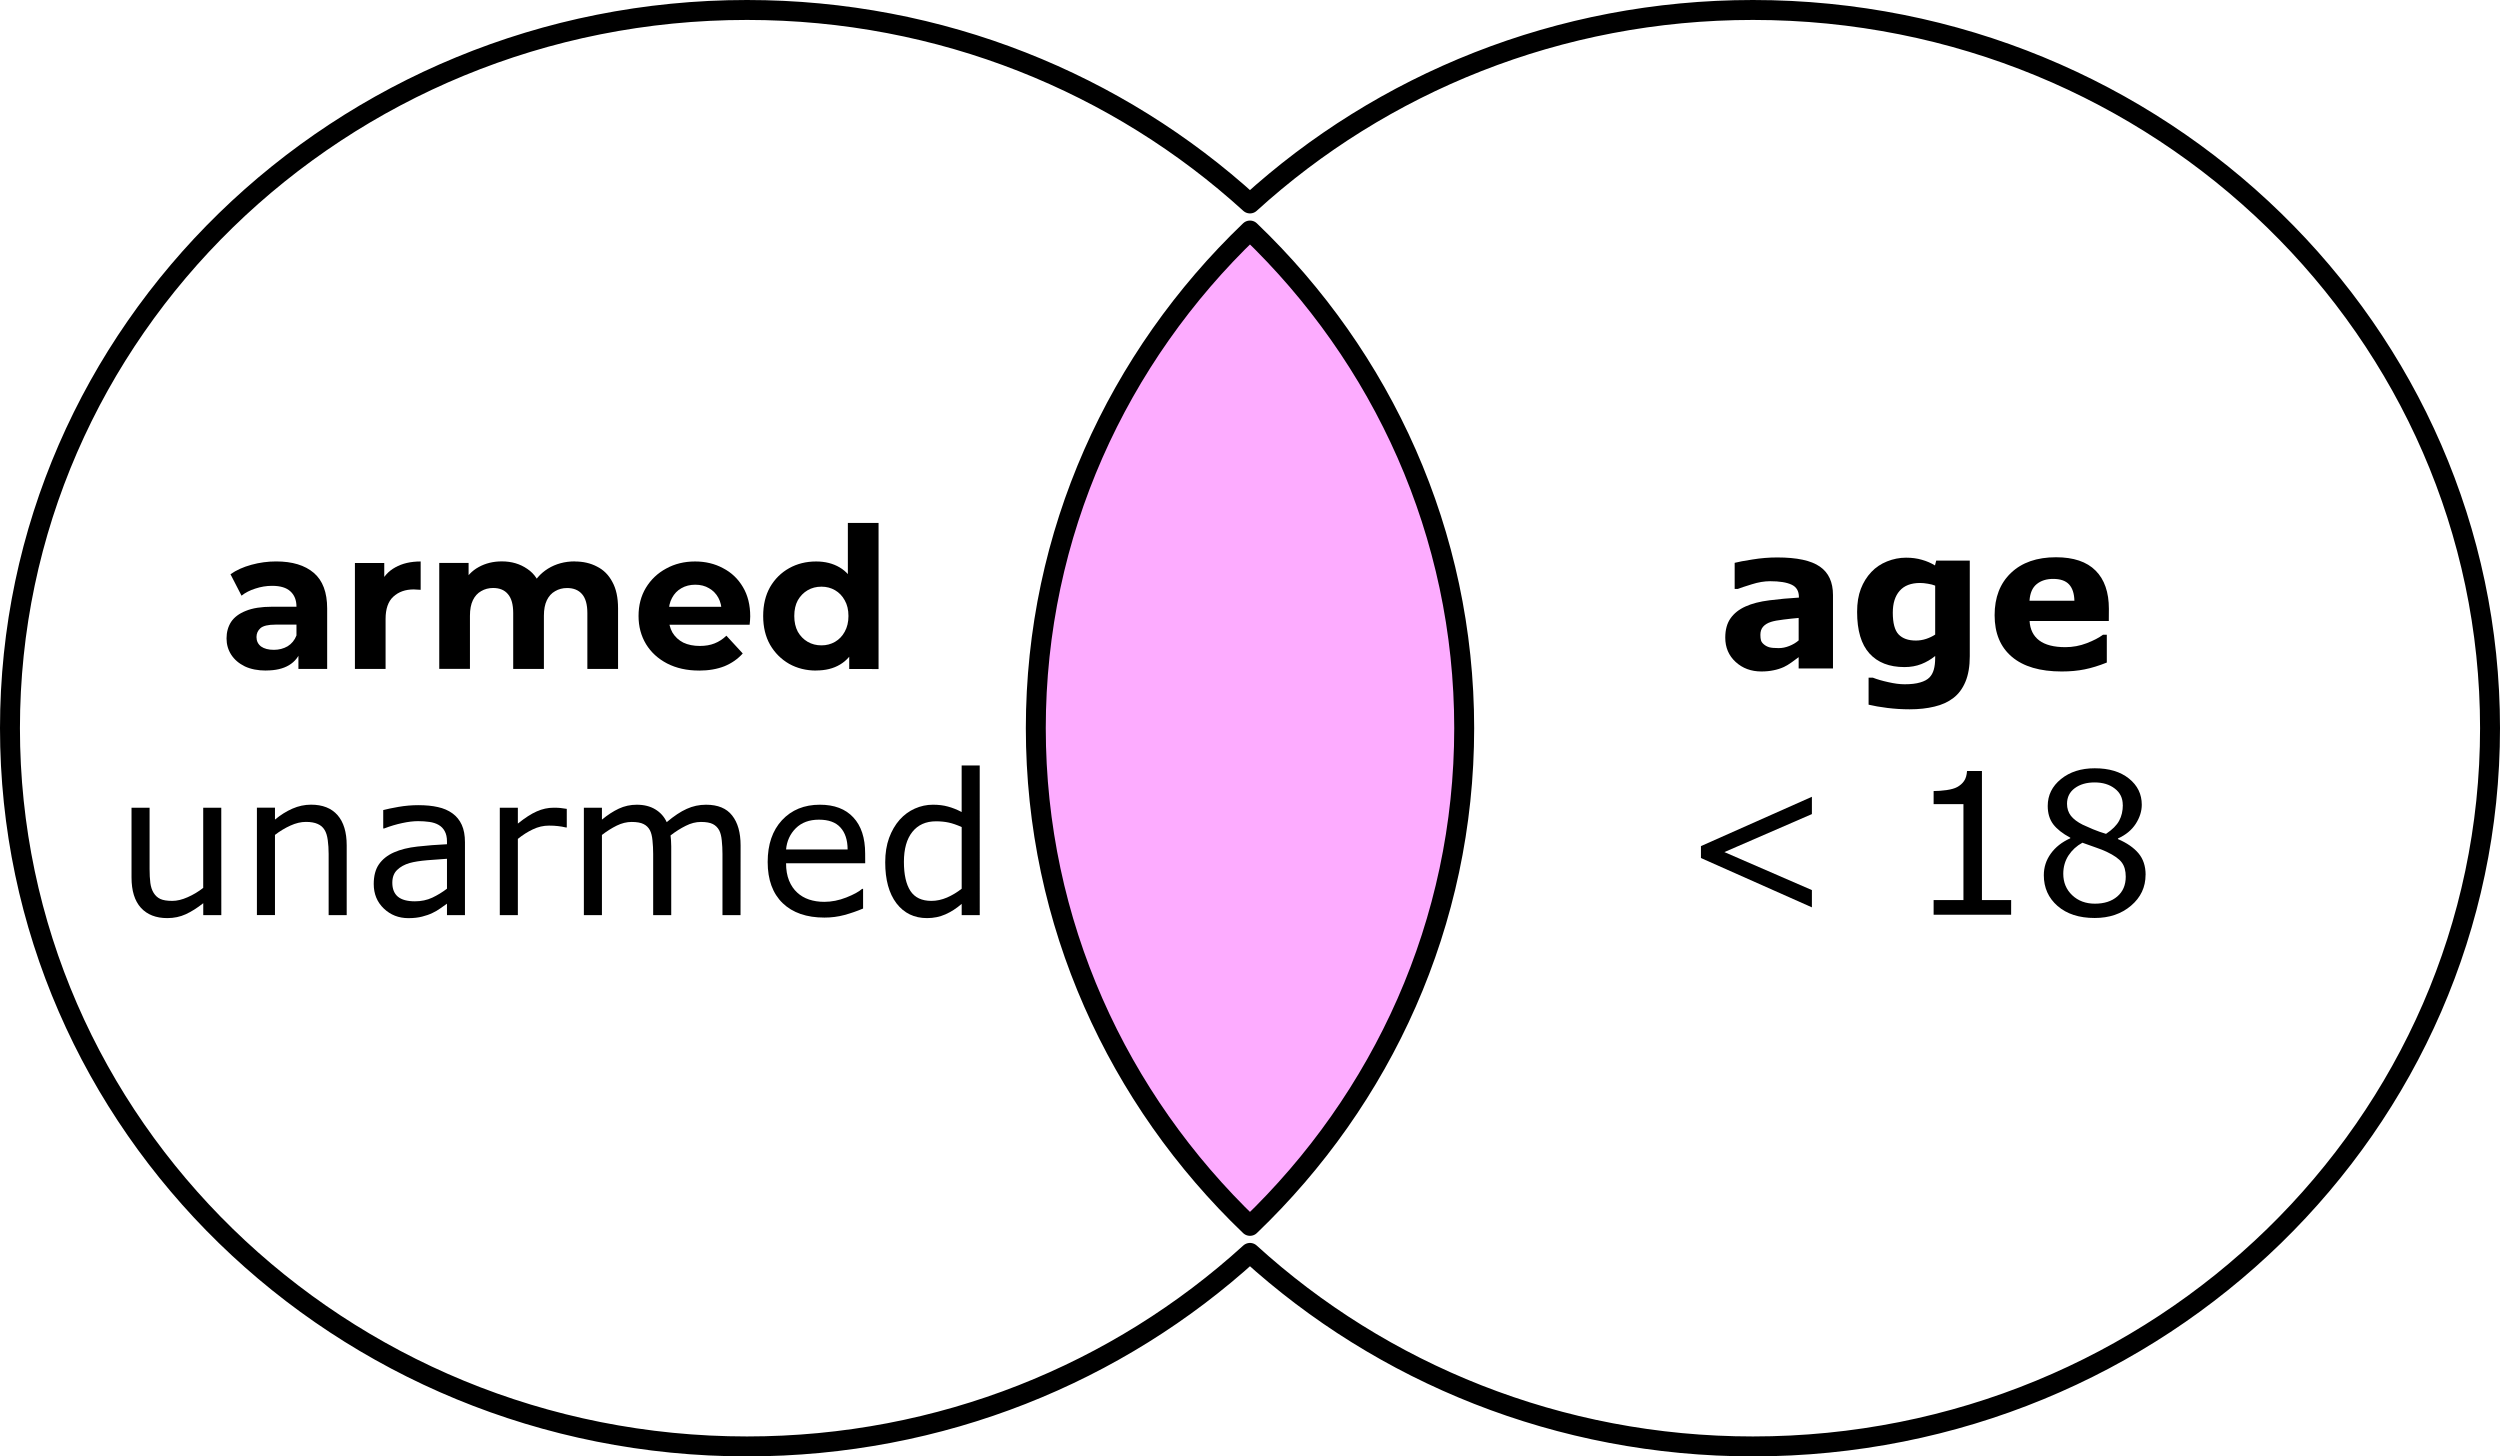 <?xml version="1.0" encoding="UTF-8" standalone="no"?>
<!-- Created with Inkscape (http://www.inkscape.org/) -->

<svg
   width="62.705mm"
   height="36.529mm"
   viewBox="0 0 62.705 36.529"
   version="1.1"
   id="svg2421"
   inkscape:version="1.2.1 (9c6d41e410, 2022-07-14)"
   sodipodi:docname="armed_and_age.svg"
   xmlns:inkscape="http://www.inkscape.org/namespaces/inkscape"
   xmlns:sodipodi="http://sodipodi.sourceforge.net/DTD/sodipodi-0.dtd"
   xmlns="http://www.w3.org/2000/svg"
   xmlns:svg="http://www.w3.org/2000/svg"
   xmlns:rdf="http://www.w3.org/1999/02/22-rdf-syntax-ns#"
   xmlns:cc="http://creativecommons.org/ns#"
   xmlns:dc="http://purl.org/dc/elements/1.1/">
  <defs
     id="defs2415" />
  <sodipodi:namedview
     id="base"
     pagecolor="#ffffff"
     bordercolor="#666666"
     borderopacity="1.0"
     inkscape:pageopacity="0.0"
     inkscape:pageshadow="2"
     inkscape:zoom="1.979899"
     inkscape:cx="31.314729"
     inkscape:cy="53.538085"
     inkscape:document-units="mm"
     inkscape:current-layer="layer1"
     showgrid="false"
     inkscape:window-width="1920"
     inkscape:window-height="1009"
     inkscape:window-x="1912"
     inkscape:window-y="-8"
     inkscape:window-maximized="1"
     inkscape:showpageshadow="2"
     inkscape:pagecheckerboard="0"
     inkscape:deskcolor="#d1d1d1" />
  <g
     inkscape:label="Layer 1"
     inkscape:groupmode="layer"
     id="layer1"
     transform="translate(-237.011,-103.354)">
    <path
       inkscape:connector-curvature="0"
       style="color:#000000;font-style:normal;font-variant:normal;font-weight:normal;font-stretch:normal;font-size:medium;line-height:normal;font-family:sans-serif;font-variant-ligatures:normal;font-variant-position:normal;font-variant-caps:normal;font-variant-numeric:normal;font-variant-alternates:normal;font-feature-settings:normal;text-indent:0;text-align:start;text-decoration:none;text-decoration-line:none;text-decoration-style:solid;text-decoration-color:#000000;letter-spacing:normal;word-spacing:normal;text-transform:none;writing-mode:lr-tb;direction:ltr;text-orientation:mixed;dominant-baseline:auto;baseline-shift:baseline;text-anchor:start;white-space:normal;shape-padding:0;clip-rule:nonzero;display:inline;overflow:visible;visibility:visible;opacity:1;isolation:auto;mix-blend-mode:normal;color-interpolation:sRGB;color-interpolation-filters:linearRGB;solid-color:#000000;solid-opacity:1;vector-effect:none;fill:none;fill-opacity:1;fill-rule:nonzero;stroke:#000000;stroke-width:0.5;stroke-linecap:round;stroke-linejoin:round;stroke-miterlimit:4;stroke-dasharray:none;stroke-dashoffset:0;stroke-opacity:1;color-rendering:auto;image-rendering:auto;shape-rendering:auto;text-rendering:auto;enable-background:accumulate"
       d="m 255.747,103.604 c -10.204,0 -18.486,8.064 -18.486,18.014 0,9.95 8.282,18.015 18.486,18.015 4.876,0 9.311,-1.845 12.616,-4.854 3.304,3.009 7.739,4.854 12.615,4.854 10.204,0 18.488,-8.065 18.488,-18.015 0,-9.95 -8.284,-18.014 -18.488,-18.014 -4.876,0 -9.31,1.845 -12.615,4.853 -3.305,-3.009 -7.74,-4.853 -12.616,-4.853 z"
       id="path919" />
    <path
       style="color:#000000;font-style:normal;font-variant:normal;font-weight:normal;font-stretch:normal;font-size:medium;line-height:normal;font-family:sans-serif;font-variant-ligatures:normal;font-variant-position:normal;font-variant-caps:normal;font-variant-numeric:normal;font-variant-alternates:normal;font-feature-settings:normal;text-indent:0;text-align:start;text-decoration:none;text-decoration-line:none;text-decoration-style:solid;text-decoration-color:#000000;letter-spacing:normal;word-spacing:normal;text-transform:none;writing-mode:lr-tb;direction:ltr;text-orientation:mixed;dominant-baseline:auto;baseline-shift:baseline;text-anchor:start;white-space:normal;shape-padding:0;clip-rule:nonzero;display:inline;overflow:visible;visibility:visible;opacity:1;isolation:auto;mix-blend-mode:normal;color-interpolation:sRGB;color-interpolation-filters:linearRGB;solid-color:#000000;solid-opacity:1;vector-effect:none;fill:none;fill-opacity:1;fill-rule:nonzero;stroke:none;stroke-width:0.5;stroke-linecap:round;stroke-linejoin:round;stroke-miterlimit:4;stroke-dasharray:none;stroke-dashoffset:0;stroke-opacity:1;color-rendering:auto;image-rendering:auto;shape-rendering:auto;text-rendering:auto;enable-background:accumulate"
       d="m 255.747,104.104 c 4.736,0 9.04,1.782 12.251,4.692 -3.398,3.266 -5.507,7.803 -5.507,12.821 0,5.019 2.109,9.556 5.507,12.822 -3.211,2.91 -7.515,4.693 -12.251,4.693 -9.941,0 -17.986,-7.843 -17.986,-17.516 0,-9.673 8.046,-17.514 17.986,-17.514 z"
       id="path917"
       inkscape:connector-curvature="0" />
    <path
       style="color:#000000;font-style:normal;font-variant:normal;font-weight:normal;font-stretch:normal;font-size:medium;line-height:normal;font-family:sans-serif;font-variant-ligatures:normal;font-variant-position:normal;font-variant-caps:normal;font-variant-numeric:normal;font-variant-alternates:normal;font-feature-settings:normal;text-indent:0;text-align:start;text-decoration:none;text-decoration-line:none;text-decoration-style:solid;text-decoration-color:#000000;letter-spacing:normal;word-spacing:normal;text-transform:none;writing-mode:lr-tb;direction:ltr;text-orientation:mixed;dominant-baseline:auto;baseline-shift:baseline;text-anchor:start;white-space:normal;shape-padding:0;clip-rule:nonzero;display:inline;overflow:visible;visibility:visible;opacity:1;isolation:auto;mix-blend-mode:normal;color-interpolation:sRGB;color-interpolation-filters:linearRGB;solid-color:#000000;solid-opacity:1;vector-effect:none;fill:none;fill-opacity:1;fill-rule:nonzero;stroke:none;stroke-width:0.5;stroke-linecap:round;stroke-linejoin:round;stroke-miterlimit:4;stroke-dasharray:none;stroke-dashoffset:0;stroke-opacity:1;color-rendering:auto;image-rendering:auto;shape-rendering:auto;text-rendering:auto;enable-background:accumulate"
       d="m 280.977,104.104 c 9.941,0 17.988,7.841 17.988,17.514 0,9.673 -8.047,17.516 -17.988,17.516 -4.736,0 -9.039,-1.783 -12.25,-4.693 3.398,-3.267 5.508,-7.804 5.508,-12.822 0,-5.018 -2.109,-9.555 -5.508,-12.821 3.211,-2.91 7.514,-4.692 12.25,-4.692 z"
       id="path915"
       inkscape:connector-curvature="0" />
    <path
       style="color:#000000;font-style:normal;font-variant:normal;font-weight:normal;font-stretch:normal;font-size:medium;line-height:normal;font-family:sans-serif;font-variant-ligatures:normal;font-variant-position:normal;font-variant-caps:normal;font-variant-numeric:normal;font-variant-alternates:normal;font-feature-settings:normal;text-indent:0;text-align:start;text-decoration:none;text-decoration-line:none;text-decoration-style:solid;text-decoration-color:#000000;letter-spacing:normal;word-spacing:normal;text-transform:none;writing-mode:lr-tb;direction:ltr;text-orientation:mixed;dominant-baseline:auto;baseline-shift:baseline;text-anchor:start;white-space:normal;shape-padding:0;clip-rule:nonzero;display:inline;overflow:visible;visibility:visible;opacity:1;isolation:auto;mix-blend-mode:normal;color-interpolation:sRGB;color-interpolation-filters:linearRGB;solid-color:#000000;solid-opacity:1;vector-effect:none;fill:#fdacff;fill-opacity:1;fill-rule:nonzero;stroke:#000000;stroke-width:0.5;stroke-linecap:round;stroke-linejoin:round;stroke-miterlimit:4;stroke-dasharray:none;stroke-dashoffset:0;stroke-opacity:1;color-rendering:auto;image-rendering:auto;shape-rendering:auto;text-rendering:auto;enable-background:accumulate"
       d="m 268.363,109.136 c 3.316,3.177 5.373,7.595 5.373,12.482 0,4.888 -2.057,9.306 -5.373,12.483 -3.315,-3.177 -5.372,-7.596 -5.372,-12.483 0,-4.888 2.057,-9.305 5.372,-12.482 z"
       id="path815"
       inkscape:connector-curvature="0" />
    <g
       aria-label="armed
unarmed"
       id="text819"
       style="font-size:4.939px;line-height:1.25;letter-spacing:0px;word-spacing:0px;stroke-width:0.265">
      <path
         d="m 244.496,120.133 v -0.519 l -0.049,-0.114 v -0.929 q 0,-0.247 -0.153,-0.385 -0.148,-0.138 -0.459,-0.138 -0.212,0 -0.42,0.069 -0.203,0.064 -0.346,0.178 l -0.277,-0.538 q 0.217,-0.153 0.524,-0.237 0.306,-0.084 0.622,-0.084 0.607,0 0.943,0.286 0.336,0.286 0.336,0.894 v 1.516 z m -0.81,0.04 q -0.311,0 -0.533,-0.104 -0.222,-0.109 -0.341,-0.291 -0.119,-0.183 -0.119,-0.41 0,-0.237 0.114,-0.415 0.119,-0.178 0.37,-0.277 0.252,-0.104 0.657,-0.104 h 0.706 v 0.449 h -0.622 q -0.272,0 -0.375,0.089 -0.099,0.089 -0.099,0.222 0,0.148 0.114,0.237 0.119,0.084 0.321,0.084 0.193,0 0.346,-0.089 0.153,-0.094 0.222,-0.272 l 0.119,0.356 q -0.084,0.257 -0.306,0.39 -0.222,0.133 -0.573,0.133 z"
         style="font-weight:bold;font-family:Montserrat;-inkscape-font-specification:'Montserrat Bold';text-align:center;text-anchor:middle"
         id="path305" />
      <path
         d="m 245.913,120.133 v -2.657 h 0.736 v 0.751 l -0.104,-0.217 q 0.119,-0.282 0.38,-0.425 0.262,-0.148 0.637,-0.148 v 0.711 q -0.049,-0.005 -0.089,-0.005 -0.04,-0.005 -0.084,-0.005 -0.316,0 -0.514,0.183 -0.193,0.178 -0.193,0.558 v 1.254 z"
         style="font-weight:bold;font-family:Montserrat;-inkscape-font-specification:'Montserrat Bold';text-align:center;text-anchor:middle"
         id="path307" />
      <path
         d="m 251.427,117.437 q 0.316,0 0.558,0.128 0.247,0.123 0.385,0.385 0.143,0.257 0.143,0.662 v 1.521 h -0.77 v -1.403 q 0,-0.321 -0.133,-0.474 -0.133,-0.153 -0.375,-0.153 -0.168,0 -0.301,0.079 -0.133,0.074 -0.207,0.227 -0.074,0.153 -0.074,0.39 v 1.333 h -0.77 v -1.403 q 0,-0.321 -0.133,-0.474 -0.128,-0.153 -0.37,-0.153 -0.168,0 -0.301,0.079 -0.133,0.074 -0.207,0.227 -0.074,0.153 -0.074,0.39 v 1.333 h -0.77 v -2.657 h 0.736 v 0.726 l -0.138,-0.212 q 0.138,-0.272 0.39,-0.41 0.257,-0.143 0.583,-0.143 0.365,0 0.637,0.188 0.277,0.183 0.365,0.563 l -0.272,-0.074 q 0.133,-0.311 0.425,-0.494 0.296,-0.183 0.677,-0.183 z"
         style="font-weight:bold;font-family:Montserrat;-inkscape-font-specification:'Montserrat Bold';text-align:center;text-anchor:middle"
         id="path309" />
      <path
         d="m 254.543,120.173 q -0.454,0 -0.8,-0.178 -0.341,-0.178 -0.528,-0.484 -0.188,-0.311 -0.188,-0.706 0,-0.4 0.183,-0.706 0.188,-0.311 0.509,-0.484 0.321,-0.178 0.726,-0.178 0.39,0 0.701,0.168 0.316,0.163 0.499,0.474 0.183,0.306 0.183,0.736 0,0.044 -0.005,0.104 -0.005,0.054 -0.01,0.104 h -2.158 v -0.449 h 1.753 l -0.296,0.133 q 0,-0.207 -0.084,-0.361 -0.084,-0.153 -0.232,-0.237 -0.148,-0.089 -0.346,-0.089 -0.198,0 -0.351,0.089 -0.148,0.084 -0.232,0.242 -0.084,0.153 -0.084,0.365 v 0.119 q 0,0.217 0.094,0.385 0.099,0.163 0.272,0.252 0.178,0.084 0.415,0.084 0.212,0 0.37,-0.064 0.163,-0.064 0.296,-0.193 l 0.41,0.445 q -0.183,0.207 -0.459,0.321 -0.277,0.109 -0.637,0.109 z"
         style="font-weight:bold;font-family:Montserrat;-inkscape-font-specification:'Montserrat Bold';text-align:center;text-anchor:middle"
         id="path311" />
      <path
         d="m 257.482,120.173 q -0.375,0 -0.677,-0.168 -0.301,-0.173 -0.479,-0.479 -0.173,-0.306 -0.173,-0.721 0,-0.42 0.173,-0.726 0.178,-0.306 0.479,-0.474 0.301,-0.168 0.677,-0.168 0.336,0 0.588,0.148 0.252,0.148 0.39,0.449 0.138,0.301 0.138,0.77 0,0.464 -0.133,0.77 -0.133,0.301 -0.385,0.449 -0.247,0.148 -0.598,0.148 z m 0.133,-0.632 q 0.188,0 0.341,-0.089 0.153,-0.089 0.242,-0.252 0.094,-0.168 0.094,-0.395 0,-0.232 -0.094,-0.395 -0.089,-0.163 -0.242,-0.252 -0.153,-0.089 -0.341,-0.089 -0.193,0 -0.346,0.089 -0.153,0.089 -0.247,0.252 -0.089,0.163 -0.089,0.395 0,0.227 0.089,0.395 0.094,0.163 0.247,0.252 0.153,0.089 0.346,0.089 z m 0.696,0.593 v -0.543 l 0.015,-0.79 -0.049,-0.785 v -1.546 h 0.77 v 3.665 z"
         style="font-weight:bold;font-family:Montserrat;-inkscape-font-specification:'Montserrat Bold';text-align:center;text-anchor:middle"
         id="path313" />
      <path
         d="m 242.562,126.307 h -0.453 v -0.299 q -0.229,0.181 -0.439,0.277 -0.21,0.097 -0.463,0.097 -0.424,0 -0.661,-0.258 -0.236,-0.26 -0.236,-0.762 v -1.748 h 0.453 v 1.534 q 0,0.205 0.019,0.352 0.019,0.145 0.082,0.248 0.065,0.106 0.169,0.154 0.104,0.048 0.301,0.048 0.176,0 0.383,-0.092 0.21,-0.092 0.391,-0.234 v -2.011 h 0.453 z"
         style="font-family:Quattrocento;-inkscape-font-specification:'Quattrocento, Normal';text-align:center;text-anchor:middle"
         id="path315" />
      <path
         d="m 245.707,126.307 h -0.453 v -1.534 q 0,-0.186 -0.022,-0.347 -0.022,-0.164 -0.08,-0.256 -0.06,-0.101 -0.174,-0.15 -0.113,-0.051 -0.294,-0.051 -0.186,0 -0.388,0.092 -0.203,0.092 -0.388,0.234 v 2.011 h -0.453 v -2.694 h 0.453 v 0.299 q 0.212,-0.176 0.439,-0.275 0.227,-0.099 0.465,-0.099 0.436,0 0.666,0.263 0.229,0.263 0.229,0.757 z"
         style="font-family:Quattrocento;-inkscape-font-specification:'Quattrocento, Normal';text-align:center;text-anchor:middle"
         id="path317" />
      <path
         d="m 248.673,126.307 h -0.451 v -0.287 q -0.06,0.041 -0.164,0.116 -0.101,0.072 -0.198,0.116 -0.113,0.056 -0.26,0.092 -0.147,0.039 -0.345,0.039 -0.364,0 -0.617,-0.241 -0.253,-0.241 -0.253,-0.615 0,-0.306 0.13,-0.494 0.133,-0.191 0.376,-0.299 0.246,-0.109 0.591,-0.147 0.345,-0.039 0.74,-0.058 v -0.07 q 0,-0.154 -0.056,-0.256 -0.053,-0.101 -0.154,-0.159 -0.097,-0.056 -0.232,-0.075 -0.135,-0.019 -0.282,-0.019 -0.178,0 -0.398,0.048 -0.219,0.046 -0.453,0.135 h -0.024 v -0.461 q 0.133,-0.036 0.383,-0.08 0.251,-0.043 0.494,-0.043 0.285,0 0.494,0.048 0.212,0.046 0.367,0.159 0.152,0.111 0.232,0.287 0.08,0.176 0.08,0.436 z m -0.451,-0.663 v -0.75 q -0.207,0.012 -0.49,0.036 -0.28,0.024 -0.444,0.07 -0.195,0.056 -0.316,0.174 -0.121,0.116 -0.121,0.321 0,0.232 0.14,0.35 0.14,0.116 0.427,0.116 0.239,0 0.436,-0.092 0.198,-0.094 0.367,-0.224 z"
         style="font-family:Quattrocento;-inkscape-font-specification:'Quattrocento, Normal';text-align:center;text-anchor:middle"
         id="path319" />
      <path
         d="m 251.227,124.108 h -0.024 q -0.101,-0.024 -0.198,-0.034 -0.094,-0.012 -0.224,-0.012 -0.21,0 -0.405,0.094 -0.195,0.092 -0.376,0.239 v 1.912 h -0.453 v -2.694 h 0.453 v 0.398 q 0.27,-0.217 0.475,-0.306 0.207,-0.092 0.422,-0.092 0.118,0 0.171,0.007 0.053,0.005 0.159,0.022 z"
         style="font-family:Quattrocento;-inkscape-font-specification:'Quattrocento, Normal';text-align:center;text-anchor:middle"
         id="path321" />
      <path
         d="m 255.585,126.307 h -0.453 v -1.534 q 0,-0.174 -0.017,-0.335 -0.015,-0.162 -0.065,-0.258 -0.056,-0.104 -0.159,-0.157 -0.104,-0.053 -0.299,-0.053 -0.191,0 -0.381,0.097 -0.191,0.094 -0.381,0.241 0.007,0.056 0.012,0.13 0.005,0.072 0.005,0.145 v 1.724 h -0.453 v -1.534 q 0,-0.178 -0.017,-0.338 -0.015,-0.162 -0.065,-0.258 -0.056,-0.104 -0.159,-0.154 -0.104,-0.053 -0.299,-0.053 -0.186,0 -0.374,0.092 -0.186,0.092 -0.371,0.234 v 2.011 h -0.453 v -2.694 h 0.453 v 0.299 q 0.212,-0.176 0.422,-0.275 0.212,-0.099 0.451,-0.099 0.275,0 0.465,0.116 0.193,0.116 0.287,0.321 0.275,-0.232 0.502,-0.333 0.227,-0.104 0.485,-0.104 0.444,0 0.654,0.27 0.212,0.268 0.212,0.75 z"
         style="font-family:Quattrocento;-inkscape-font-specification:'Quattrocento, Normal';text-align:center;text-anchor:middle"
         id="path323" />
      <path
         d="m 258.712,125.007 h -1.985 q 0,0.248 0.075,0.434 0.075,0.183 0.205,0.301 0.125,0.116 0.297,0.174 0.174,0.058 0.381,0.058 0.275,0 0.552,-0.109 0.28,-0.111 0.398,-0.217 h 0.024 v 0.494 q -0.229,0.097 -0.468,0.162 -0.239,0.065 -0.502,0.065 -0.67,0 -1.047,-0.362 -0.376,-0.364 -0.376,-1.032 0,-0.661 0.359,-1.049 0.362,-0.388 0.95,-0.388 0.545,0 0.839,0.318 0.297,0.318 0.297,0.904 z M 258.271,124.66 q -0.002,-0.357 -0.181,-0.552 -0.176,-0.195 -0.538,-0.195 -0.364,0 -0.581,0.215 -0.215,0.215 -0.244,0.533 z"
         style="font-family:Quattrocento;-inkscape-font-specification:'Quattrocento, Normal';text-align:center;text-anchor:middle"
         id="path325" />
      <path
         d="m 261.585,126.307 h -0.453 v -0.282 q -0.195,0.169 -0.408,0.263 -0.212,0.094 -0.461,0.094 -0.482,0 -0.767,-0.371 -0.282,-0.371 -0.282,-1.03 0,-0.342 0.097,-0.61 0.099,-0.268 0.265,-0.456 0.164,-0.183 0.381,-0.28 0.219,-0.097 0.453,-0.097 0.212,0 0.376,0.046 0.164,0.043 0.345,0.137 v -1.167 h 0.453 z m -0.453,-0.663 v -1.546 q -0.183,-0.082 -0.328,-0.113 -0.145,-0.031 -0.316,-0.031 -0.381,0 -0.593,0.265 -0.212,0.265 -0.212,0.752 0,0.48 0.164,0.731 0.164,0.248 0.526,0.248 0.193,0 0.391,-0.084 0.198,-0.087 0.369,-0.222 z"
         style="font-family:Quattrocento;-inkscape-font-specification:'Quattrocento, Normal';text-align:center;text-anchor:middle"
         id="path327" />
    </g>
    <g
       aria-label="age
&lt; 18"
       id="text819-4"
       style="font-size:4.939px;line-height:1.25;letter-spacing:0px;word-spacing:0px;stroke-width:0.265">
      <path
         d="m 282.125,119.417 v -0.564 q -0.176,0.015 -0.381,0.041 -0.205,0.024 -0.311,0.058 -0.13,0.041 -0.2,0.121 -0.068,0.077 -0.068,0.205 0,0.084 0.015,0.137 0.015,0.053 0.072,0.101 0.056,0.048 0.133,0.072 0.077,0.022 0.241,0.022 0.13,0 0.263,-0.053 0.135,-0.053 0.236,-0.14 z m 0,0.42 q -0.07,0.053 -0.174,0.128 -0.104,0.075 -0.195,0.118 -0.128,0.058 -0.265,0.084 -0.137,0.029 -0.301,0.029 -0.386,0 -0.646,-0.239 -0.26,-0.239 -0.26,-0.61 0,-0.297 0.133,-0.485 0.133,-0.188 0.376,-0.297 0.241,-0.109 0.598,-0.154 0.357,-0.046 0.74,-0.068 v -0.015 q 0,-0.224 -0.183,-0.309 -0.183,-0.087 -0.54,-0.087 -0.215,0 -0.458,0.077 -0.244,0.075 -0.35,0.116 h -0.08 v -0.654 q 0.137,-0.036 0.446,-0.084 0.311,-0.051 0.622,-0.051 0.74,0 1.068,0.229 0.33,0.227 0.33,0.714 v 1.842 h -0.861 z"
         style="font-weight:bold;font-family:Quattrocento;-inkscape-font-specification:'Quattrocento Bold';text-align:center;text-anchor:middle"
         id="path330" />
      <path
         d="m 286.417,119.813 q 0,0.381 -0.109,0.641 -0.109,0.26 -0.304,0.408 -0.195,0.15 -0.473,0.215 -0.275,0.068 -0.622,0.068 -0.282,0 -0.557,-0.034 -0.273,-0.034 -0.473,-0.082 v -0.678 h 0.106 q 0.159,0.063 0.388,0.113 0.229,0.053 0.41,0.053 0.241,0 0.391,-0.046 0.152,-0.043 0.232,-0.125 0.075,-0.077 0.109,-0.198 0.034,-0.121 0.034,-0.289 v -0.051 q -0.157,0.128 -0.347,0.203 -0.191,0.075 -0.424,0.075 -0.569,0 -0.878,-0.342 -0.309,-0.342 -0.309,-1.042 0,-0.335 0.094,-0.579 0.094,-0.244 0.265,-0.424 0.159,-0.169 0.391,-0.263 0.234,-0.094 0.477,-0.094 0.219,0 0.398,0.053 0.181,0.051 0.328,0.142 l 0.031,-0.121 h 0.842 z m -0.868,-0.543 v -1.227 q -0.075,-0.031 -0.183,-0.048 -0.109,-0.019 -0.195,-0.019 -0.342,0 -0.514,0.198 -0.171,0.195 -0.171,0.547 0,0.391 0.145,0.545 0.147,0.154 0.434,0.154 0.13,0 0.256,-0.041 0.125,-0.041 0.229,-0.109 z"
         style="font-weight:bold;font-family:Quattrocento;-inkscape-font-specification:'Quattrocento Bold';text-align:center;text-anchor:middle"
         id="path332" />
      <path
         d="m 289.904,118.93 h -1.987 q 0.019,0.318 0.241,0.487 0.224,0.169 0.658,0.169 0.275,0 0.533,-0.099 0.258,-0.099 0.408,-0.212 h 0.097 v 0.697 q -0.294,0.118 -0.555,0.171 -0.26,0.053 -0.576,0.053 -0.815,0 -1.249,-0.367 -0.434,-0.367 -0.434,-1.044 0,-0.67 0.41,-1.061 0.412,-0.393 1.129,-0.393 0.661,0 0.994,0.335 0.333,0.333 0.333,0.96 z m -0.863,-0.509 q -0.007,-0.273 -0.135,-0.41 -0.128,-0.137 -0.398,-0.137 -0.251,0 -0.412,0.13 -0.162,0.13 -0.181,0.417 z"
         style="font-weight:bold;font-family:Quattrocento;-inkscape-font-specification:'Quattrocento Bold';text-align:center;text-anchor:middle"
         id="path334" />
      <path
         d="m 282.457,126.112 -2.783,-1.237 v -0.299 l 2.783,-1.237 v 0.434 l -2.195,0.953 2.195,0.953 z"
         style="font-family:Quattrocento;-inkscape-font-specification:'Quattrocento, Normal';text-align:center;text-anchor:middle"
         id="path336" />
      <path
         d="m 287.454,126.297 h -1.944 v -0.367 h 0.748 v -2.407 h -0.748 v -0.328 q 0.152,0 0.326,-0.024 0.174,-0.026 0.263,-0.075 0.111,-0.06 0.174,-0.152 0.065,-0.094 0.075,-0.251 h 0.374 v 3.236 h 0.733 z"
         style="font-family:Quattrocento;-inkscape-font-specification:'Quattrocento, Normal';text-align:center;text-anchor:middle"
         id="path338" />
      <path
         d="m 290.826,125.296 q 0,0.465 -0.364,0.774 -0.362,0.309 -0.912,0.309 -0.584,0 -0.931,-0.301 -0.345,-0.301 -0.345,-0.772 0,-0.299 0.174,-0.54 0.174,-0.244 0.49,-0.386 v -0.015 q -0.289,-0.154 -0.429,-0.338 -0.137,-0.183 -0.137,-0.458 0,-0.405 0.333,-0.675 0.333,-0.27 0.846,-0.27 0.538,0 0.859,0.258 0.321,0.258 0.321,0.656 0,0.244 -0.152,0.48 -0.152,0.234 -0.446,0.367 v 0.015 q 0.338,0.145 0.516,0.357 0.178,0.212 0.178,0.54 z m -0.572,-1.753 q 0,-0.258 -0.2,-0.41 -0.198,-0.154 -0.506,-0.154 -0.304,0 -0.499,0.145 -0.193,0.145 -0.193,0.391 0,0.174 0.097,0.301 0.099,0.125 0.297,0.224 0.089,0.043 0.256,0.113 0.169,0.07 0.328,0.116 0.239,-0.159 0.33,-0.33 0.092,-0.171 0.092,-0.396 z m 0.075,1.799 q 0,-0.222 -0.099,-0.354 -0.097,-0.135 -0.381,-0.27 -0.113,-0.053 -0.248,-0.099 -0.135,-0.046 -0.359,-0.128 -0.217,0.118 -0.35,0.321 -0.13,0.203 -0.13,0.458 0,0.326 0.224,0.538 0.224,0.212 0.569,0.212 0.352,0 0.562,-0.181 0.212,-0.181 0.212,-0.497 z"
         style="font-family:Quattrocento;-inkscape-font-specification:'Quattrocento, Normal';text-align:center;text-anchor:middle"
         id="path340" />
    </g>
  </g>
</svg>
